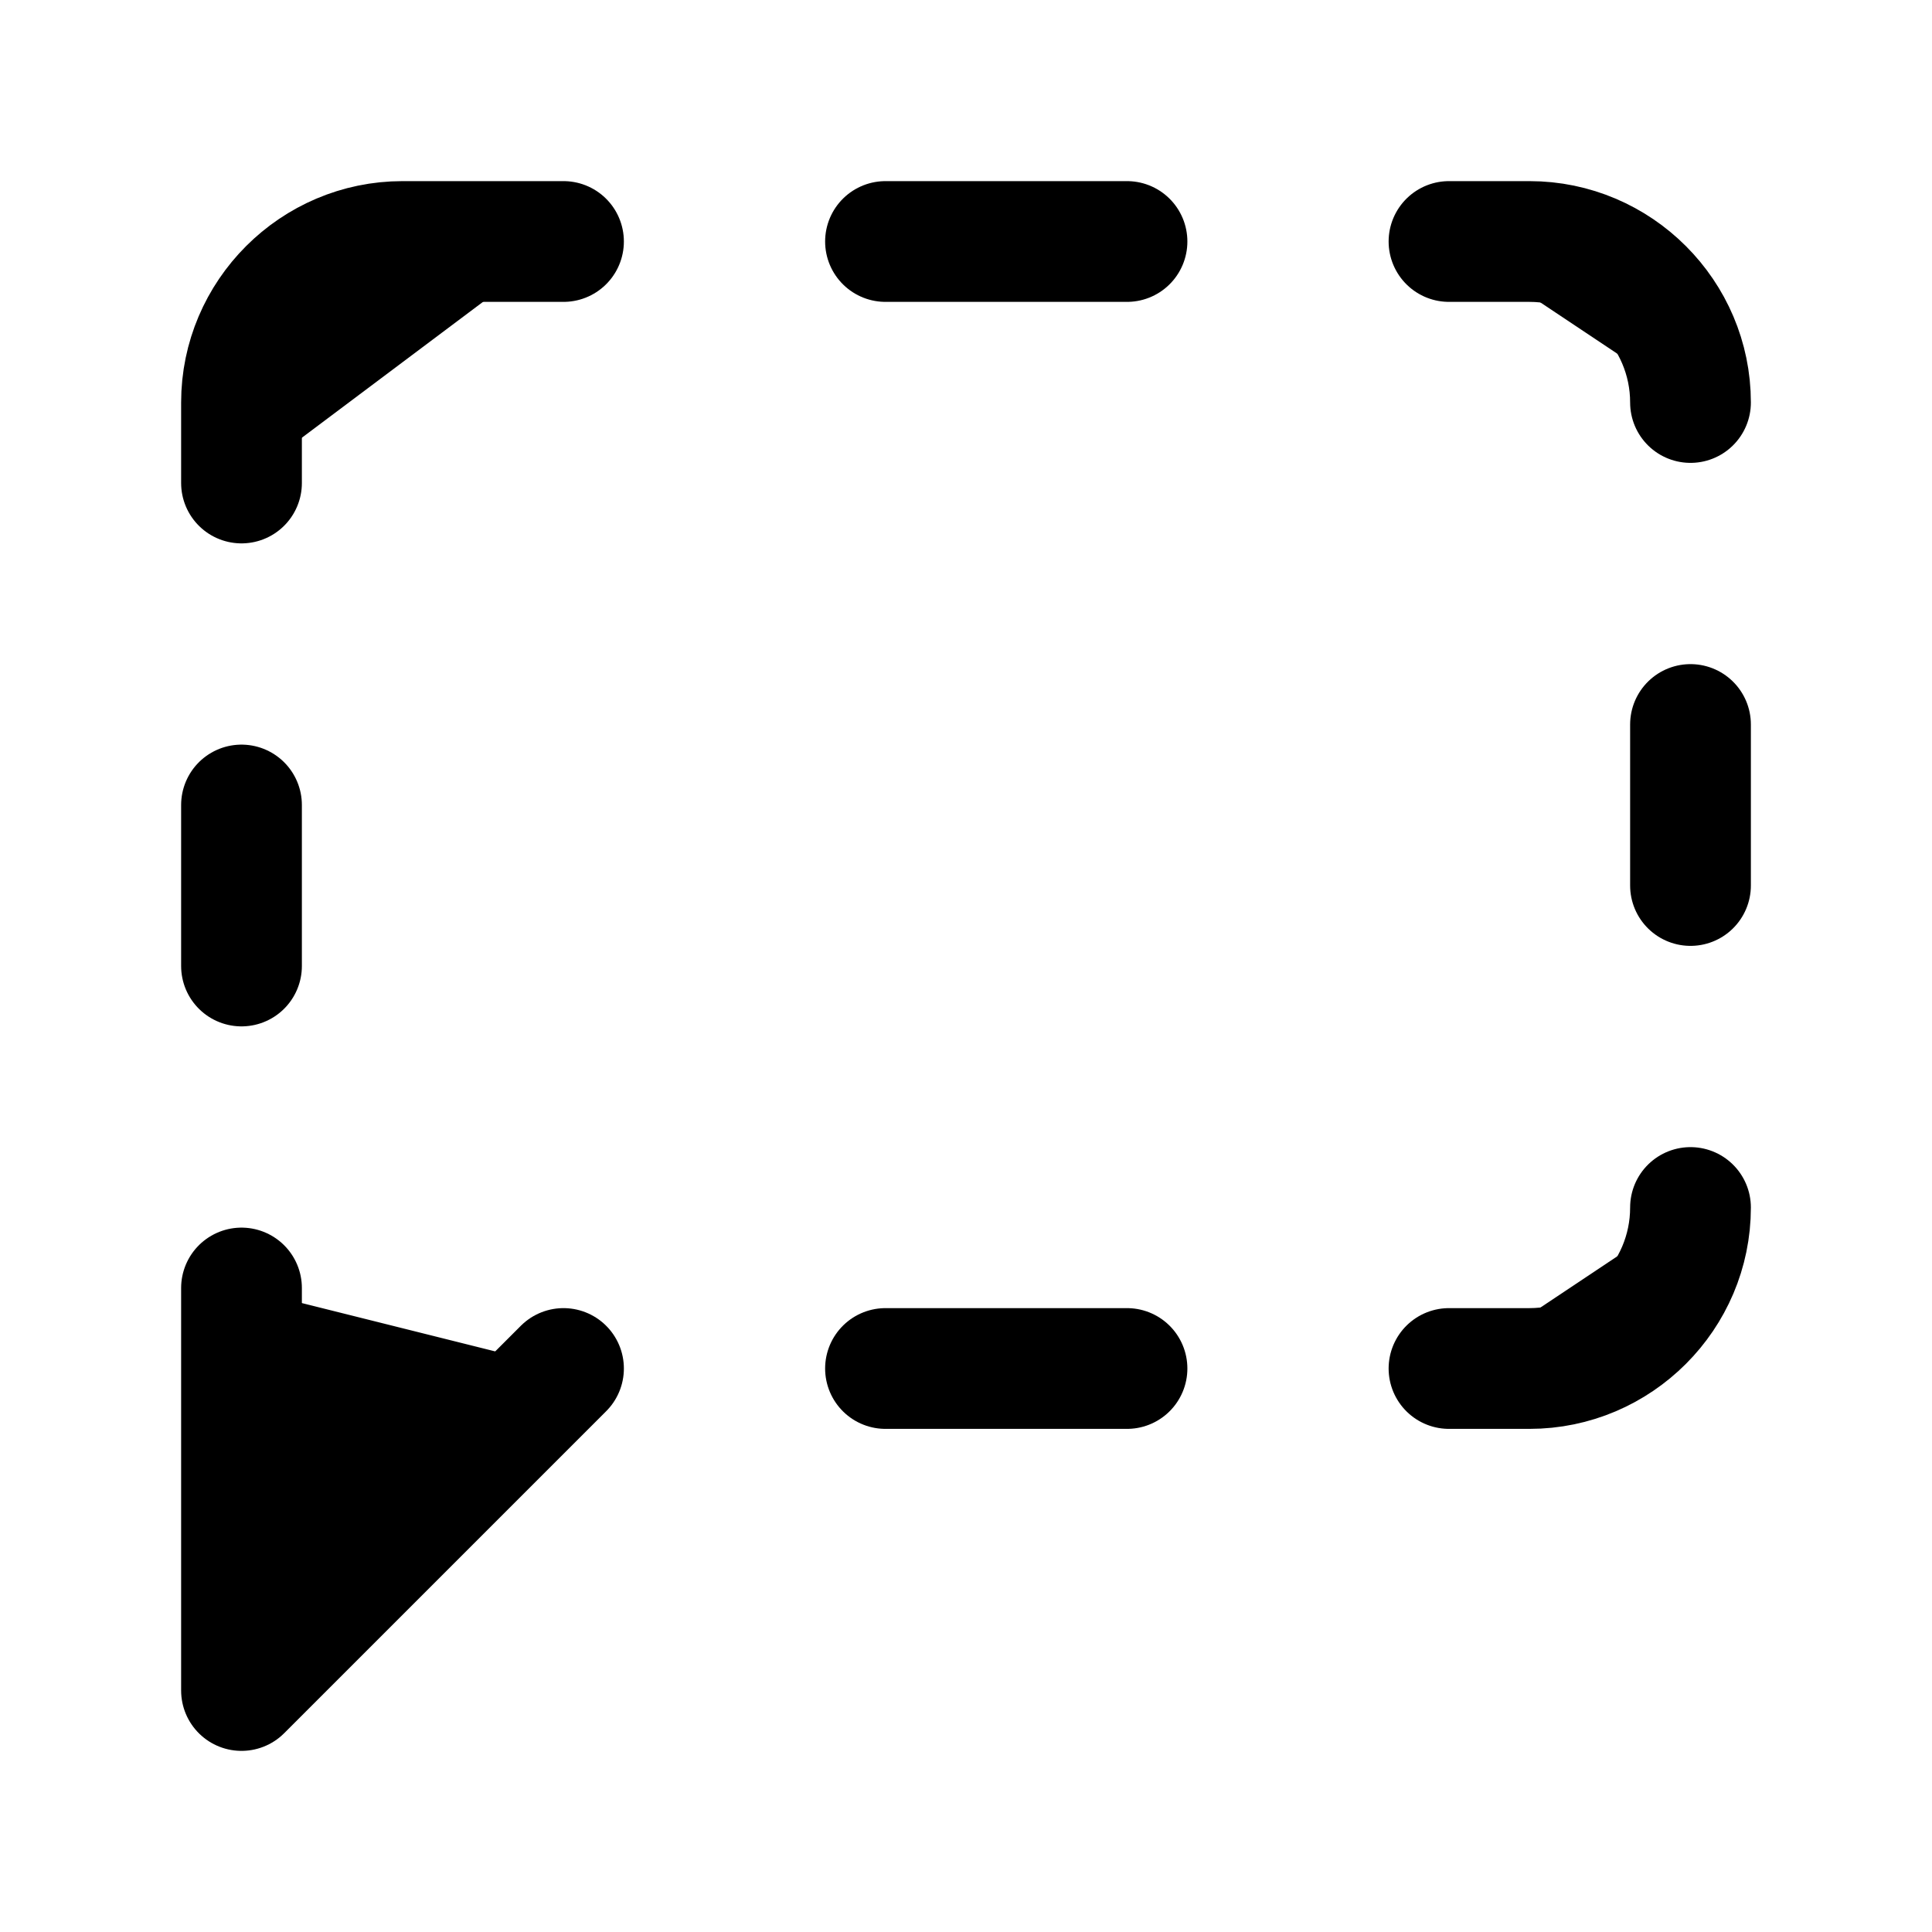 <svg xmlns="http://www.w3.org/2000/svg" width="20" height="20" viewBox="0 0 24 24" fill="currentColor" stroke="currentColor" stroke-width="1.5" stroke-linecap="round" stroke-linejoin="round" class="lucide lucide-message-square-dashed"><path d="M3 6V5c0-1.1.9-2 2-2h2"/><path d="M11 3h3"/><path d="M18 3h1c1.1 0 2 .9 2 2"/><path d="M21 9v2"/><path d="M21 15c0 1.1-.9 2-2 2h-1"/><path d="M14 17h-3"/><path d="m7 17-4 4v-5"/><path d="M3 12v-2"/></svg>